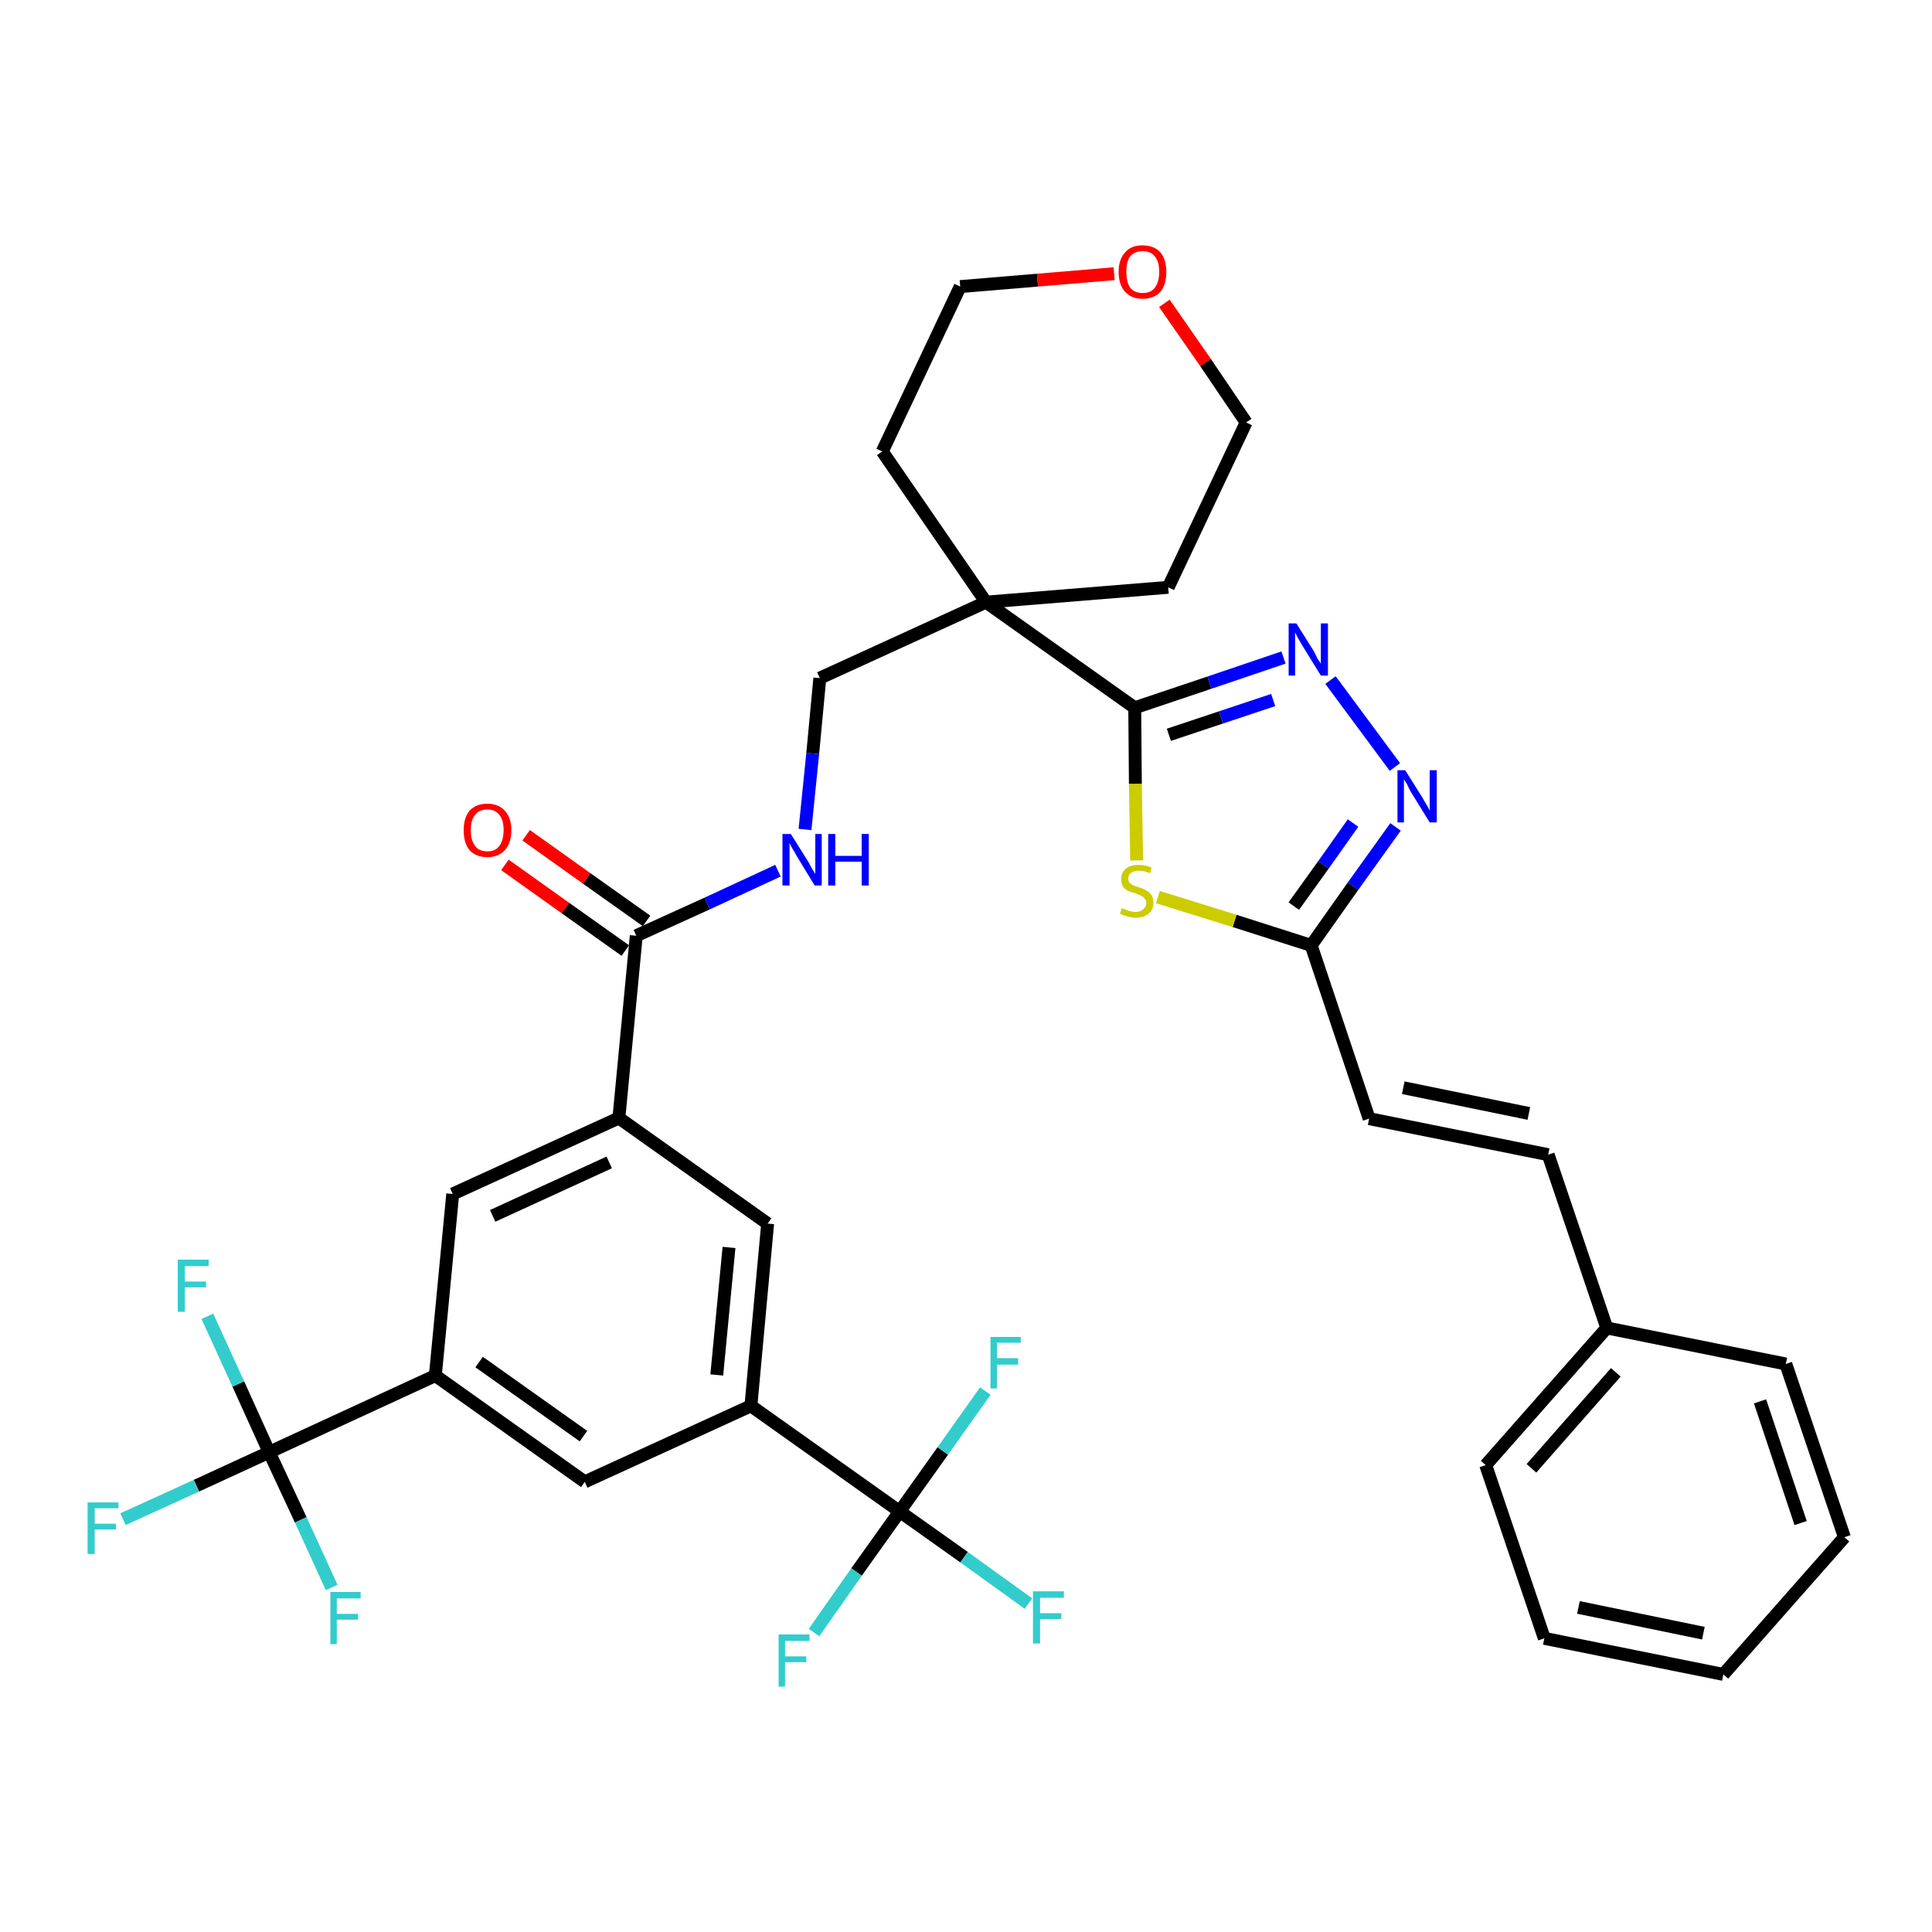 <?xml version='1.0' encoding='iso-8859-1'?>
<svg version='1.1' baseProfile='full'
              xmlns='http://www.w3.org/2000/svg'
                      xmlns:rdkit='http://www.rdkit.org/xml'
                      xmlns:xlink='http://www.w3.org/1999/xlink'
                  xml:space='preserve'
width='300px' height='300px' viewBox='0 0 300 300'>
<!-- END OF HEADER -->
<path class='bond-0 atom-0 atom-1' d='M 78.4,134.3 L 87.8,141.0' style='fill:none;fill-rule:evenodd;stroke:#FF0000;stroke-width:2.0px;stroke-linecap:butt;stroke-linejoin:miter;stroke-opacity:1' />
<path class='bond-0 atom-0 atom-1' d='M 87.8,141.0 L 97.1,147.6' style='fill:none;fill-rule:evenodd;stroke:#000000;stroke-width:2.0px;stroke-linecap:butt;stroke-linejoin:miter;stroke-opacity:1' />
<path class='bond-0 atom-0 atom-1' d='M 81.7,129.7 L 91.1,136.4' style='fill:none;fill-rule:evenodd;stroke:#FF0000;stroke-width:2.0px;stroke-linecap:butt;stroke-linejoin:miter;stroke-opacity:1' />
<path class='bond-0 atom-0 atom-1' d='M 91.1,136.4 L 100.4,143.0' style='fill:none;fill-rule:evenodd;stroke:#000000;stroke-width:2.0px;stroke-linecap:butt;stroke-linejoin:miter;stroke-opacity:1' />
<path class='bond-1 atom-1 atom-2' d='M 98.8,145.3 L 109.8,140.3' style='fill:none;fill-rule:evenodd;stroke:#000000;stroke-width:2.0px;stroke-linecap:butt;stroke-linejoin:miter;stroke-opacity:1' />
<path class='bond-1 atom-1 atom-2' d='M 109.8,140.3 L 120.8,135.2' style='fill:none;fill-rule:evenodd;stroke:#0000FF;stroke-width:2.0px;stroke-linecap:butt;stroke-linejoin:miter;stroke-opacity:1' />
<path class='bond-22 atom-1 atom-23' d='M 98.8,145.3 L 96.1,173.6' style='fill:none;fill-rule:evenodd;stroke:#000000;stroke-width:2.0px;stroke-linecap:butt;stroke-linejoin:miter;stroke-opacity:1' />
<path class='bond-2 atom-2 atom-3' d='M 125.0,128.8 L 126.2,117.0' style='fill:none;fill-rule:evenodd;stroke:#0000FF;stroke-width:2.0px;stroke-linecap:butt;stroke-linejoin:miter;stroke-opacity:1' />
<path class='bond-2 atom-2 atom-3' d='M 126.2,117.0 L 127.3,105.3' style='fill:none;fill-rule:evenodd;stroke:#000000;stroke-width:2.0px;stroke-linecap:butt;stroke-linejoin:miter;stroke-opacity:1' />
<path class='bond-3 atom-3 atom-4' d='M 127.3,105.3 L 153.1,93.5' style='fill:none;fill-rule:evenodd;stroke:#000000;stroke-width:2.0px;stroke-linecap:butt;stroke-linejoin:miter;stroke-opacity:1' />
<path class='bond-4 atom-4 atom-5' d='M 153.1,93.5 L 176.2,109.9' style='fill:none;fill-rule:evenodd;stroke:#000000;stroke-width:2.0px;stroke-linecap:butt;stroke-linejoin:miter;stroke-opacity:1' />
<path class='bond-17 atom-4 atom-18' d='M 153.1,93.5 L 137.0,70.1' style='fill:none;fill-rule:evenodd;stroke:#000000;stroke-width:2.0px;stroke-linecap:butt;stroke-linejoin:miter;stroke-opacity:1' />
<path class='bond-36 atom-22 atom-4' d='M 181.4,91.2 L 153.1,93.5' style='fill:none;fill-rule:evenodd;stroke:#000000;stroke-width:2.0px;stroke-linecap:butt;stroke-linejoin:miter;stroke-opacity:1' />
<path class='bond-5 atom-5 atom-6' d='M 176.2,109.9 L 187.8,106.0' style='fill:none;fill-rule:evenodd;stroke:#000000;stroke-width:2.0px;stroke-linecap:butt;stroke-linejoin:miter;stroke-opacity:1' />
<path class='bond-5 atom-5 atom-6' d='M 187.8,106.0 L 199.3,102.1' style='fill:none;fill-rule:evenodd;stroke:#0000FF;stroke-width:2.0px;stroke-linecap:butt;stroke-linejoin:miter;stroke-opacity:1' />
<path class='bond-5 atom-5 atom-6' d='M 181.5,114.1 L 189.6,111.4' style='fill:none;fill-rule:evenodd;stroke:#000000;stroke-width:2.0px;stroke-linecap:butt;stroke-linejoin:miter;stroke-opacity:1' />
<path class='bond-5 atom-5 atom-6' d='M 189.6,111.4 L 197.7,108.7' style='fill:none;fill-rule:evenodd;stroke:#0000FF;stroke-width:2.0px;stroke-linecap:butt;stroke-linejoin:miter;stroke-opacity:1' />
<path class='bond-38 atom-17 atom-5' d='M 176.5,133.6 L 176.3,121.7' style='fill:none;fill-rule:evenodd;stroke:#CCCC00;stroke-width:2.0px;stroke-linecap:butt;stroke-linejoin:miter;stroke-opacity:1' />
<path class='bond-38 atom-17 atom-5' d='M 176.3,121.7 L 176.2,109.9' style='fill:none;fill-rule:evenodd;stroke:#000000;stroke-width:2.0px;stroke-linecap:butt;stroke-linejoin:miter;stroke-opacity:1' />
<path class='bond-6 atom-6 atom-7' d='M 206.6,105.6 L 216.6,119.1' style='fill:none;fill-rule:evenodd;stroke:#0000FF;stroke-width:2.0px;stroke-linecap:butt;stroke-linejoin:miter;stroke-opacity:1' />
<path class='bond-7 atom-7 atom-8' d='M 216.7,128.4 L 210.1,137.6' style='fill:none;fill-rule:evenodd;stroke:#0000FF;stroke-width:2.0px;stroke-linecap:butt;stroke-linejoin:miter;stroke-opacity:1' />
<path class='bond-7 atom-7 atom-8' d='M 210.1,137.6 L 203.6,146.8' style='fill:none;fill-rule:evenodd;stroke:#000000;stroke-width:2.0px;stroke-linecap:butt;stroke-linejoin:miter;stroke-opacity:1' />
<path class='bond-7 atom-7 atom-8' d='M 210.1,127.8 L 205.5,134.3' style='fill:none;fill-rule:evenodd;stroke:#0000FF;stroke-width:2.0px;stroke-linecap:butt;stroke-linejoin:miter;stroke-opacity:1' />
<path class='bond-7 atom-7 atom-8' d='M 205.5,134.3 L 200.9,140.7' style='fill:none;fill-rule:evenodd;stroke:#000000;stroke-width:2.0px;stroke-linecap:butt;stroke-linejoin:miter;stroke-opacity:1' />
<path class='bond-8 atom-8 atom-9' d='M 203.6,146.8 L 212.6,173.7' style='fill:none;fill-rule:evenodd;stroke:#000000;stroke-width:2.0px;stroke-linecap:butt;stroke-linejoin:miter;stroke-opacity:1' />
<path class='bond-16 atom-8 atom-17' d='M 203.6,146.8 L 191.7,143.0' style='fill:none;fill-rule:evenodd;stroke:#000000;stroke-width:2.0px;stroke-linecap:butt;stroke-linejoin:miter;stroke-opacity:1' />
<path class='bond-16 atom-8 atom-17' d='M 191.7,143.0 L 179.8,139.3' style='fill:none;fill-rule:evenodd;stroke:#CCCC00;stroke-width:2.0px;stroke-linecap:butt;stroke-linejoin:miter;stroke-opacity:1' />
<path class='bond-9 atom-9 atom-10' d='M 212.6,173.7 L 240.4,179.3' style='fill:none;fill-rule:evenodd;stroke:#000000;stroke-width:2.0px;stroke-linecap:butt;stroke-linejoin:miter;stroke-opacity:1' />
<path class='bond-9 atom-9 atom-10' d='M 217.9,168.9 L 237.4,172.9' style='fill:none;fill-rule:evenodd;stroke:#000000;stroke-width:2.0px;stroke-linecap:butt;stroke-linejoin:miter;stroke-opacity:1' />
<path class='bond-10 atom-10 atom-11' d='M 240.4,179.3 L 249.5,206.2' style='fill:none;fill-rule:evenodd;stroke:#000000;stroke-width:2.0px;stroke-linecap:butt;stroke-linejoin:miter;stroke-opacity:1' />
<path class='bond-11 atom-11 atom-12' d='M 249.5,206.2 L 230.7,227.5' style='fill:none;fill-rule:evenodd;stroke:#000000;stroke-width:2.0px;stroke-linecap:butt;stroke-linejoin:miter;stroke-opacity:1' />
<path class='bond-11 atom-11 atom-12' d='M 250.9,213.1 L 237.8,228.0' style='fill:none;fill-rule:evenodd;stroke:#000000;stroke-width:2.0px;stroke-linecap:butt;stroke-linejoin:miter;stroke-opacity:1' />
<path class='bond-39 atom-16 atom-11' d='M 277.3,211.8 L 249.5,206.2' style='fill:none;fill-rule:evenodd;stroke:#000000;stroke-width:2.0px;stroke-linecap:butt;stroke-linejoin:miter;stroke-opacity:1' />
<path class='bond-12 atom-12 atom-13' d='M 230.7,227.5 L 239.8,254.4' style='fill:none;fill-rule:evenodd;stroke:#000000;stroke-width:2.0px;stroke-linecap:butt;stroke-linejoin:miter;stroke-opacity:1' />
<path class='bond-13 atom-13 atom-14' d='M 239.8,254.4 L 267.6,260.0' style='fill:none;fill-rule:evenodd;stroke:#000000;stroke-width:2.0px;stroke-linecap:butt;stroke-linejoin:miter;stroke-opacity:1' />
<path class='bond-13 atom-13 atom-14' d='M 245.1,249.6 L 264.5,253.6' style='fill:none;fill-rule:evenodd;stroke:#000000;stroke-width:2.0px;stroke-linecap:butt;stroke-linejoin:miter;stroke-opacity:1' />
<path class='bond-14 atom-14 atom-15' d='M 267.6,260.0 L 286.4,238.7' style='fill:none;fill-rule:evenodd;stroke:#000000;stroke-width:2.0px;stroke-linecap:butt;stroke-linejoin:miter;stroke-opacity:1' />
<path class='bond-15 atom-15 atom-16' d='M 286.4,238.7 L 277.3,211.8' style='fill:none;fill-rule:evenodd;stroke:#000000;stroke-width:2.0px;stroke-linecap:butt;stroke-linejoin:miter;stroke-opacity:1' />
<path class='bond-15 atom-15 atom-16' d='M 279.6,236.5 L 273.3,217.6' style='fill:none;fill-rule:evenodd;stroke:#000000;stroke-width:2.0px;stroke-linecap:butt;stroke-linejoin:miter;stroke-opacity:1' />
<path class='bond-18 atom-18 atom-19' d='M 137.0,70.1 L 149.1,44.5' style='fill:none;fill-rule:evenodd;stroke:#000000;stroke-width:2.0px;stroke-linecap:butt;stroke-linejoin:miter;stroke-opacity:1' />
<path class='bond-19 atom-19 atom-20' d='M 149.1,44.5 L 161.1,43.5' style='fill:none;fill-rule:evenodd;stroke:#000000;stroke-width:2.0px;stroke-linecap:butt;stroke-linejoin:miter;stroke-opacity:1' />
<path class='bond-19 atom-19 atom-20' d='M 161.1,43.5 L 173.0,42.5' style='fill:none;fill-rule:evenodd;stroke:#FF0000;stroke-width:2.0px;stroke-linecap:butt;stroke-linejoin:miter;stroke-opacity:1' />
<path class='bond-20 atom-20 atom-21' d='M 180.8,47.1 L 187.2,56.3' style='fill:none;fill-rule:evenodd;stroke:#FF0000;stroke-width:2.0px;stroke-linecap:butt;stroke-linejoin:miter;stroke-opacity:1' />
<path class='bond-20 atom-20 atom-21' d='M 187.2,56.3 L 193.5,65.6' style='fill:none;fill-rule:evenodd;stroke:#000000;stroke-width:2.0px;stroke-linecap:butt;stroke-linejoin:miter;stroke-opacity:1' />
<path class='bond-21 atom-21 atom-22' d='M 193.5,65.6 L 181.4,91.2' style='fill:none;fill-rule:evenodd;stroke:#000000;stroke-width:2.0px;stroke-linecap:butt;stroke-linejoin:miter;stroke-opacity:1' />
<path class='bond-23 atom-23 atom-24' d='M 96.1,173.6 L 70.3,185.4' style='fill:none;fill-rule:evenodd;stroke:#000000;stroke-width:2.0px;stroke-linecap:butt;stroke-linejoin:miter;stroke-opacity:1' />
<path class='bond-23 atom-23 atom-24' d='M 94.6,180.5 L 76.5,188.8' style='fill:none;fill-rule:evenodd;stroke:#000000;stroke-width:2.0px;stroke-linecap:butt;stroke-linejoin:miter;stroke-opacity:1' />
<path class='bond-37 atom-36 atom-23' d='M 119.2,190.0 L 96.1,173.6' style='fill:none;fill-rule:evenodd;stroke:#000000;stroke-width:2.0px;stroke-linecap:butt;stroke-linejoin:miter;stroke-opacity:1' />
<path class='bond-24 atom-24 atom-25' d='M 70.3,185.4 L 67.6,213.6' style='fill:none;fill-rule:evenodd;stroke:#000000;stroke-width:2.0px;stroke-linecap:butt;stroke-linejoin:miter;stroke-opacity:1' />
<path class='bond-25 atom-25 atom-26' d='M 67.6,213.6 L 41.8,225.5' style='fill:none;fill-rule:evenodd;stroke:#000000;stroke-width:2.0px;stroke-linecap:butt;stroke-linejoin:miter;stroke-opacity:1' />
<path class='bond-29 atom-25 atom-30' d='M 67.6,213.6 L 90.8,230.1' style='fill:none;fill-rule:evenodd;stroke:#000000;stroke-width:2.0px;stroke-linecap:butt;stroke-linejoin:miter;stroke-opacity:1' />
<path class='bond-29 atom-25 atom-30' d='M 74.4,211.5 L 90.6,223.0' style='fill:none;fill-rule:evenodd;stroke:#000000;stroke-width:2.0px;stroke-linecap:butt;stroke-linejoin:miter;stroke-opacity:1' />
<path class='bond-26 atom-26 atom-27' d='M 41.8,225.5 L 30.5,230.7' style='fill:none;fill-rule:evenodd;stroke:#000000;stroke-width:2.0px;stroke-linecap:butt;stroke-linejoin:miter;stroke-opacity:1' />
<path class='bond-26 atom-26 atom-27' d='M 30.5,230.7 L 19.1,235.9' style='fill:none;fill-rule:evenodd;stroke:#33CCCC;stroke-width:2.0px;stroke-linecap:butt;stroke-linejoin:miter;stroke-opacity:1' />
<path class='bond-27 atom-26 atom-28' d='M 41.8,225.5 L 37.0,214.9' style='fill:none;fill-rule:evenodd;stroke:#000000;stroke-width:2.0px;stroke-linecap:butt;stroke-linejoin:miter;stroke-opacity:1' />
<path class='bond-27 atom-26 atom-28' d='M 37.0,214.9 L 32.2,204.4' style='fill:none;fill-rule:evenodd;stroke:#33CCCC;stroke-width:2.0px;stroke-linecap:butt;stroke-linejoin:miter;stroke-opacity:1' />
<path class='bond-28 atom-26 atom-29' d='M 41.8,225.5 L 46.7,236.0' style='fill:none;fill-rule:evenodd;stroke:#000000;stroke-width:2.0px;stroke-linecap:butt;stroke-linejoin:miter;stroke-opacity:1' />
<path class='bond-28 atom-26 atom-29' d='M 46.7,236.0 L 51.5,246.5' style='fill:none;fill-rule:evenodd;stroke:#33CCCC;stroke-width:2.0px;stroke-linecap:butt;stroke-linejoin:miter;stroke-opacity:1' />
<path class='bond-30 atom-30 atom-31' d='M 90.8,230.1 L 116.6,218.3' style='fill:none;fill-rule:evenodd;stroke:#000000;stroke-width:2.0px;stroke-linecap:butt;stroke-linejoin:miter;stroke-opacity:1' />
<path class='bond-31 atom-31 atom-32' d='M 116.6,218.3 L 139.7,234.7' style='fill:none;fill-rule:evenodd;stroke:#000000;stroke-width:2.0px;stroke-linecap:butt;stroke-linejoin:miter;stroke-opacity:1' />
<path class='bond-35 atom-31 atom-36' d='M 116.6,218.3 L 119.2,190.0' style='fill:none;fill-rule:evenodd;stroke:#000000;stroke-width:2.0px;stroke-linecap:butt;stroke-linejoin:miter;stroke-opacity:1' />
<path class='bond-35 atom-31 atom-36' d='M 111.3,213.5 L 113.2,193.7' style='fill:none;fill-rule:evenodd;stroke:#000000;stroke-width:2.0px;stroke-linecap:butt;stroke-linejoin:miter;stroke-opacity:1' />
<path class='bond-32 atom-32 atom-33' d='M 139.7,234.7 L 149.7,241.8' style='fill:none;fill-rule:evenodd;stroke:#000000;stroke-width:2.0px;stroke-linecap:butt;stroke-linejoin:miter;stroke-opacity:1' />
<path class='bond-32 atom-32 atom-33' d='M 149.7,241.8 L 159.7,249.0' style='fill:none;fill-rule:evenodd;stroke:#33CCCC;stroke-width:2.0px;stroke-linecap:butt;stroke-linejoin:miter;stroke-opacity:1' />
<path class='bond-33 atom-32 atom-34' d='M 139.7,234.7 L 133.0,244.1' style='fill:none;fill-rule:evenodd;stroke:#000000;stroke-width:2.0px;stroke-linecap:butt;stroke-linejoin:miter;stroke-opacity:1' />
<path class='bond-33 atom-32 atom-34' d='M 133.0,244.1 L 126.4,253.5' style='fill:none;fill-rule:evenodd;stroke:#33CCCC;stroke-width:2.0px;stroke-linecap:butt;stroke-linejoin:miter;stroke-opacity:1' />
<path class='bond-34 atom-32 atom-35' d='M 139.7,234.7 L 146.4,225.3' style='fill:none;fill-rule:evenodd;stroke:#000000;stroke-width:2.0px;stroke-linecap:butt;stroke-linejoin:miter;stroke-opacity:1' />
<path class='bond-34 atom-32 atom-35' d='M 146.4,225.3 L 153.0,216.0' style='fill:none;fill-rule:evenodd;stroke:#33CCCC;stroke-width:2.0px;stroke-linecap:butt;stroke-linejoin:miter;stroke-opacity:1' />
<path  class='atom-0' d='M 72.0 128.9
Q 72.0 127.0, 72.9 125.9
Q 73.9 124.8, 75.7 124.8
Q 77.4 124.8, 78.4 125.9
Q 79.4 127.0, 79.4 128.9
Q 79.4 130.9, 78.4 132.0
Q 77.4 133.1, 75.7 133.1
Q 73.9 133.1, 72.9 132.0
Q 72.0 130.9, 72.0 128.9
M 75.7 132.2
Q 76.9 132.2, 77.5 131.4
Q 78.2 130.5, 78.2 128.9
Q 78.2 127.3, 77.5 126.5
Q 76.9 125.7, 75.7 125.7
Q 74.4 125.7, 73.8 126.5
Q 73.1 127.3, 73.1 128.9
Q 73.1 130.5, 73.8 131.4
Q 74.4 132.2, 75.7 132.2
' fill='#FF0000'/>
<path  class='atom-2' d='M 122.8 129.5
L 125.5 133.8
Q 125.7 134.2, 126.1 134.9
Q 126.6 135.7, 126.6 135.7
L 126.6 129.5
L 127.6 129.5
L 127.6 137.5
L 126.5 137.5
L 123.7 132.9
Q 123.4 132.3, 123.0 131.7
Q 122.7 131.1, 122.6 130.9
L 122.6 137.5
L 121.5 137.5
L 121.5 129.5
L 122.8 129.5
' fill='#0000FF'/>
<path  class='atom-2' d='M 128.6 129.5
L 129.7 129.5
L 129.7 132.9
L 133.8 132.9
L 133.8 129.5
L 134.9 129.5
L 134.9 137.5
L 133.8 137.5
L 133.8 133.8
L 129.7 133.8
L 129.7 137.5
L 128.6 137.5
L 128.6 129.5
' fill='#0000FF'/>
<path  class='atom-6' d='M 201.3 96.8
L 204.0 101.1
Q 204.2 101.5, 204.6 102.3
Q 205.1 103.0, 205.1 103.1
L 205.1 96.8
L 206.2 96.8
L 206.2 104.9
L 205.1 104.9
L 202.2 100.2
Q 201.9 99.7, 201.5 99.0
Q 201.2 98.4, 201.1 98.2
L 201.1 104.9
L 200.1 104.9
L 200.1 96.8
L 201.3 96.8
' fill='#0000FF'/>
<path  class='atom-7' d='M 218.2 119.6
L 220.9 123.9
Q 221.1 124.3, 221.6 125.1
Q 222.0 125.8, 222.0 125.9
L 222.0 119.6
L 223.1 119.6
L 223.1 127.7
L 222.0 127.7
L 219.1 123.0
Q 218.8 122.5, 218.5 121.8
Q 218.1 121.2, 218.0 121.0
L 218.0 127.7
L 217.0 127.7
L 217.0 119.6
L 218.2 119.6
' fill='#0000FF'/>
<path  class='atom-17' d='M 174.2 141.0
Q 174.3 141.1, 174.7 141.2
Q 175.1 141.4, 175.5 141.5
Q 175.9 141.6, 176.3 141.6
Q 177.1 141.6, 177.5 141.2
Q 178.0 140.8, 178.0 140.2
Q 178.0 139.8, 177.7 139.5
Q 177.5 139.2, 177.2 139.1
Q 176.8 138.9, 176.3 138.7
Q 175.5 138.5, 175.1 138.3
Q 174.7 138.1, 174.4 137.7
Q 174.1 137.3, 174.1 136.5
Q 174.1 135.5, 174.8 134.9
Q 175.5 134.3, 176.8 134.3
Q 177.8 134.3, 178.8 134.7
L 178.6 135.6
Q 177.6 135.2, 176.9 135.2
Q 176.1 135.2, 175.7 135.5
Q 175.2 135.8, 175.2 136.4
Q 175.2 136.8, 175.4 137.1
Q 175.7 137.3, 176.0 137.5
Q 176.3 137.6, 176.9 137.8
Q 177.6 138.0, 178.0 138.3
Q 178.5 138.5, 178.8 139.0
Q 179.1 139.4, 179.1 140.2
Q 179.1 141.3, 178.3 141.9
Q 177.6 142.5, 176.4 142.5
Q 175.6 142.5, 175.1 142.3
Q 174.6 142.2, 173.9 141.9
L 174.2 141.0
' fill='#CCCC00'/>
<path  class='atom-20' d='M 173.7 42.2
Q 173.7 40.3, 174.7 39.2
Q 175.6 38.1, 177.4 38.1
Q 179.2 38.1, 180.2 39.2
Q 181.1 40.3, 181.1 42.2
Q 181.1 44.2, 180.2 45.3
Q 179.2 46.4, 177.4 46.4
Q 175.7 46.4, 174.7 45.3
Q 173.7 44.2, 173.7 42.2
M 177.4 45.5
Q 178.7 45.5, 179.3 44.7
Q 180.0 43.8, 180.0 42.2
Q 180.0 40.6, 179.3 39.8
Q 178.7 39.0, 177.4 39.0
Q 176.2 39.0, 175.5 39.8
Q 174.9 40.6, 174.9 42.2
Q 174.9 43.8, 175.5 44.7
Q 176.2 45.5, 177.4 45.5
' fill='#FF0000'/>
<path  class='atom-27' d='M 13.6 233.3
L 18.4 233.3
L 18.4 234.2
L 14.7 234.2
L 14.7 236.6
L 18.0 236.6
L 18.0 237.5
L 14.7 237.5
L 14.7 241.3
L 13.6 241.3
L 13.6 233.3
' fill='#33CCCC'/>
<path  class='atom-28' d='M 27.6 195.6
L 32.4 195.6
L 32.4 196.6
L 28.7 196.6
L 28.7 199.0
L 32.0 199.0
L 32.0 199.9
L 28.7 199.9
L 28.7 203.7
L 27.6 203.7
L 27.6 195.6
' fill='#33CCCC'/>
<path  class='atom-29' d='M 51.3 247.2
L 56.0 247.2
L 56.0 248.2
L 52.3 248.2
L 52.3 250.6
L 55.6 250.6
L 55.6 251.5
L 52.3 251.5
L 52.3 255.3
L 51.3 255.3
L 51.3 247.2
' fill='#33CCCC'/>
<path  class='atom-33' d='M 160.4 247.1
L 165.2 247.1
L 165.2 248.1
L 161.5 248.1
L 161.5 250.5
L 164.8 250.5
L 164.8 251.4
L 161.5 251.4
L 161.5 255.2
L 160.4 255.2
L 160.4 247.1
' fill='#33CCCC'/>
<path  class='atom-34' d='M 120.9 253.8
L 125.7 253.8
L 125.7 254.8
L 121.9 254.8
L 121.9 257.2
L 125.2 257.2
L 125.2 258.1
L 121.9 258.1
L 121.9 261.9
L 120.9 261.9
L 120.9 253.8
' fill='#33CCCC'/>
<path  class='atom-35' d='M 153.8 207.6
L 158.5 207.6
L 158.5 208.5
L 154.8 208.5
L 154.8 210.9
L 158.1 210.9
L 158.1 211.9
L 154.8 211.9
L 154.8 215.6
L 153.8 215.6
L 153.8 207.6
' fill='#33CCCC'/>
</svg>
